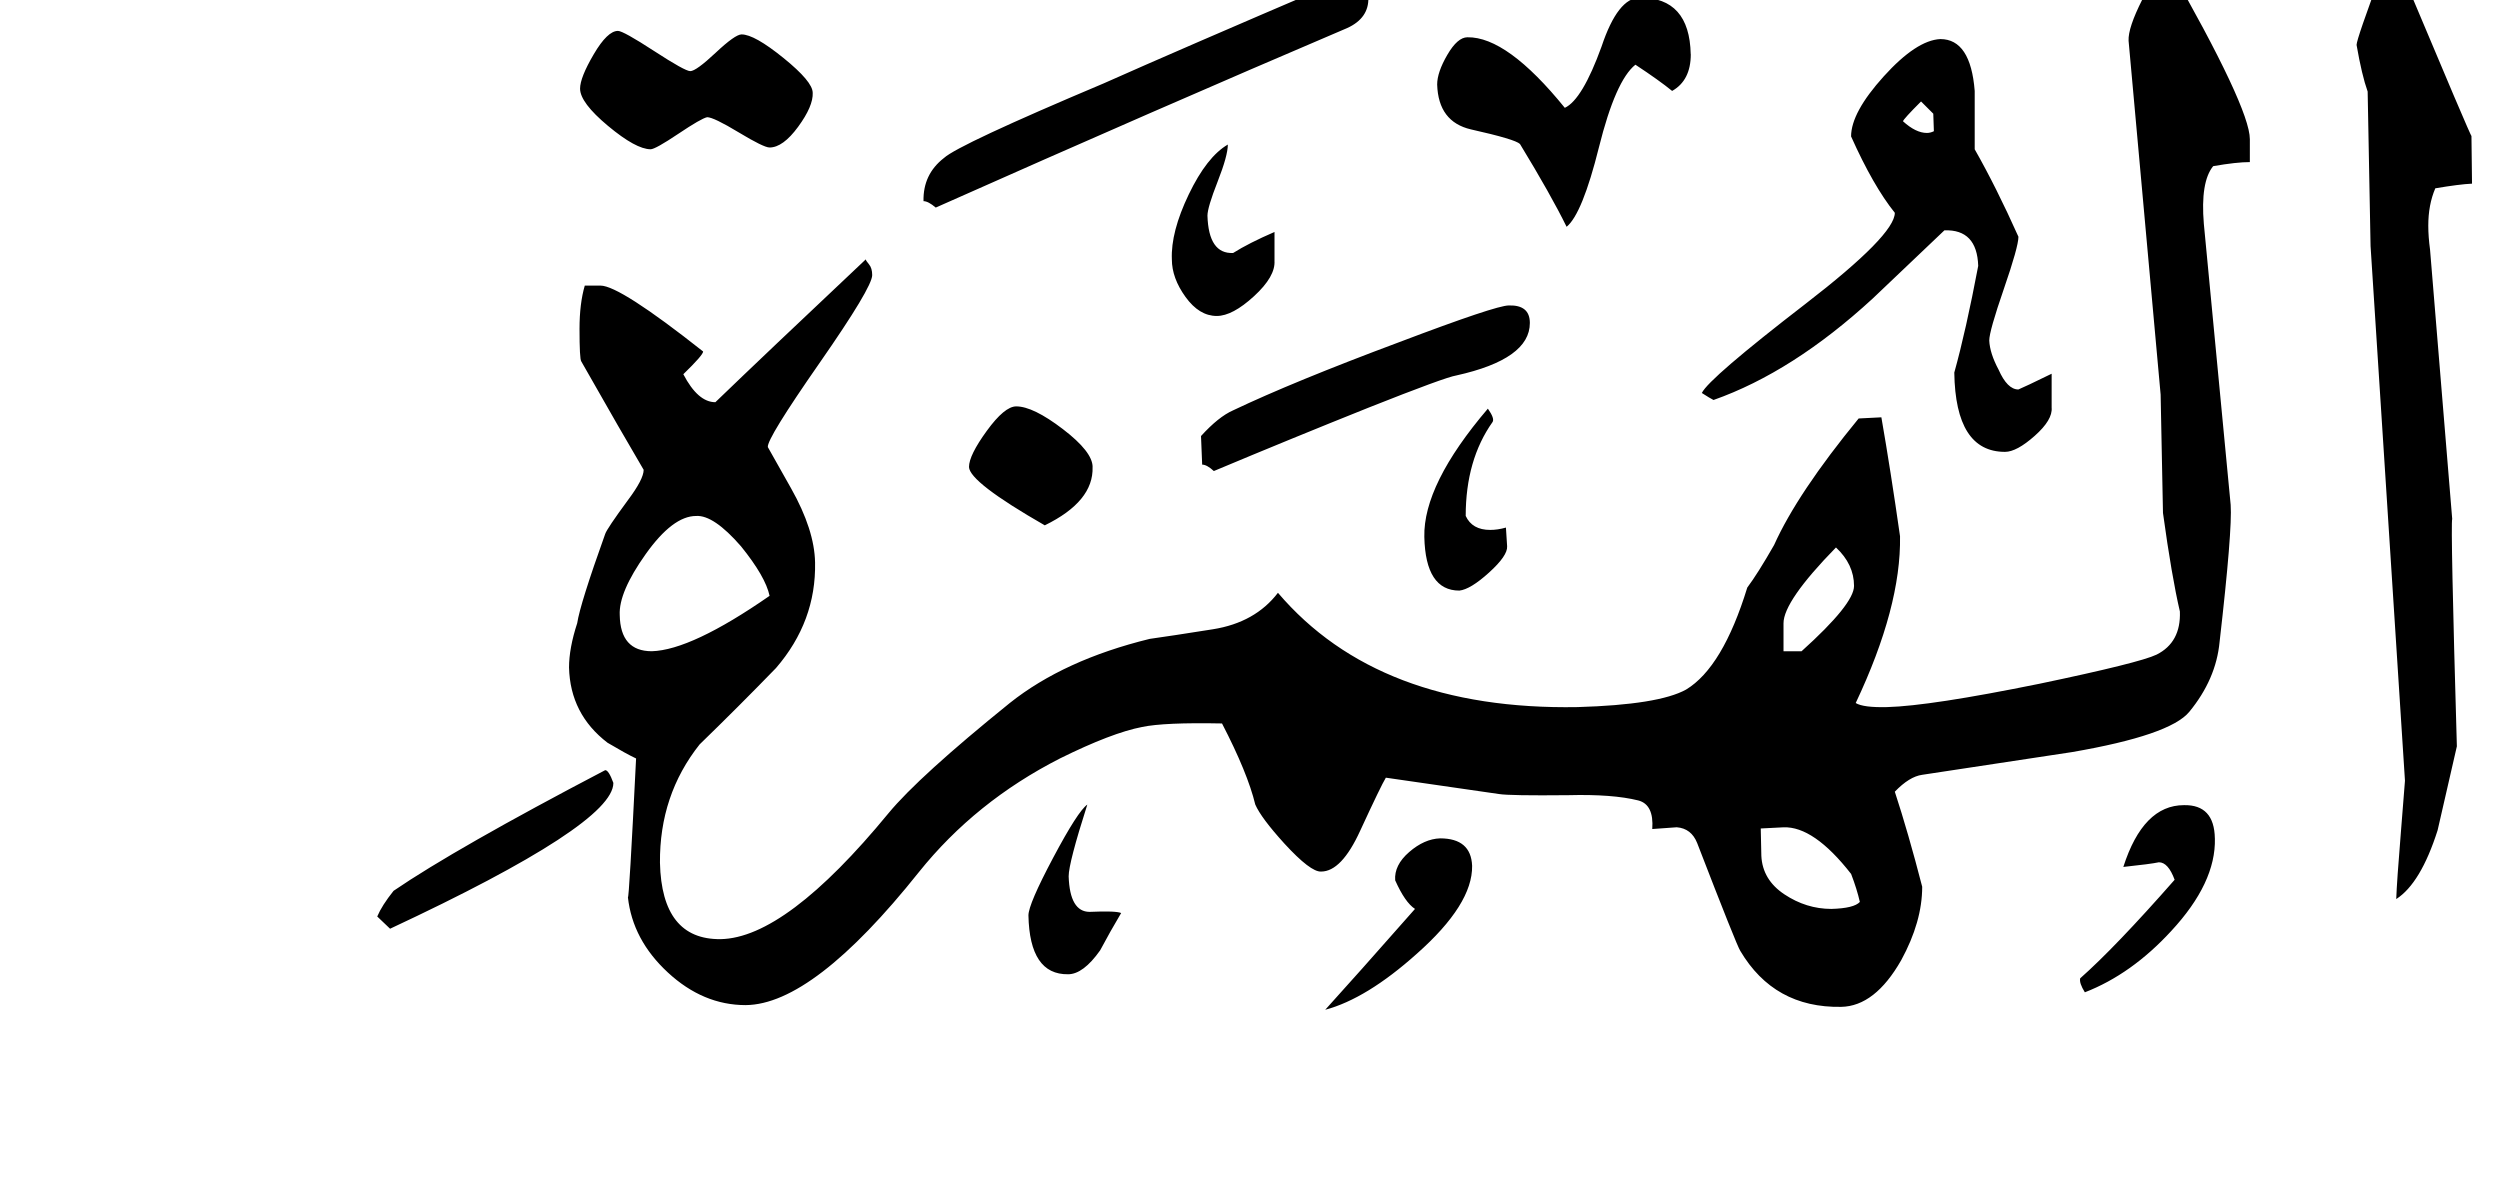 <!-- Generated by IcoMoon.io -->
<svg version="1.1" xmlns="http://www.w3.org/2000/svg" width="67" height="32" viewBox="0 0 67 32">
<title>surah104</title>
<path d="M66.25 4.922q-0.344 0.016-0.984 0.125-0.188 0.438-0.188 1 0 0.297 0.047 0.641l0.594 7.219q-0.047 0.141 0.125 6.094l-0.516 2.25q-0.453 1.422-1.109 1.844 0.016-0.469 0.125-1.797t0.109-1.375l-0.922-14.328-0.078-4.141q-0.156-0.438-0.297-1.25 0-0.156 0.688-2h0.5q1.891 4.5 1.891 4.438zM54.984 10.922q0.031 0.328-0.453 0.758t-0.797 0.43q-1.328 0-1.359-2.125 0.313-1.125 0.641-2.859-0.031-0.984-0.906-0.953l-1.922 1.828q-2.141 1.969-4.266 2.719-0.094-0.047-0.313-0.188 0.188-0.391 2.781-2.391 2.391-1.844 2.391-2.438-0.578-0.719-1.172-2.047 0-0.641 0.875-1.609t1.516-1q0.813 0 0.922 1.391v1.563q0.578 1.016 1.172 2.344 0 0.266-0.391 1.398t-0.391 1.383q0.016 0.344 0.25 0.781 0.234 0.531 0.531 0.531 0.156-0.063 0.891-0.422v0.906zM45.313 1.453q0 0.703-0.5 0.984-0.344-0.281-0.984-0.703-0.531 0.422-0.977 2.211t-0.867 2.133q-0.422-0.859-1.25-2.219-0.125-0.125-1.313-0.391-0.875-0.203-0.906-1.203 0-0.328 0.273-0.797t0.539-0.469q1.063-0.016 2.609 1.891 0.469-0.219 0.984-1.641 0.438-1.313 1.031-1.313 1.328 0 1.359 1.516zM59.359 22.469q0.031 1.188-1.172 2.484-1.063 1.156-2.313 1.641-0.156-0.25-0.125-0.375 0.938-0.828 2.531-2.641-0.172-0.469-0.422-0.469-0.219 0.047-0.953 0.125 0.531-1.656 1.625-1.656 0.813-0.016 0.828 0.891zM36.672-0.063q0.016 0.547-0.563 0.813-5.094 2.172-11.031 4.813-0.203-0.172-0.328-0.172-0.016-0.719 0.547-1.156 0.391-0.359 4.281-2 2-0.891 6.203-2.688l0.719-0.016q0.094 0.047 0.172 0.406zM34.156 6.984q0.031 0.422-0.547 0.953t-1 0.531q-0.469 0-0.836-0.508t-0.367-1.008q-0.031-0.734 0.453-1.742t1.047-1.336q0 0.297-0.273 0.992t-0.273 0.914q0.031 1.031 0.688 1 0.422-0.266 1.109-0.563v0.766zM41 8.656q0 0.969-1.969 1.406-0.297 0.047-2.344 0.859-2.109 0.844-4.156 1.703-0.188-0.172-0.313-0.172l-0.031-0.766q0.469-0.516 0.859-0.688 1.609-0.766 4.453-1.828 2.594-0.984 2.938-0.984 0.563-0.016 0.563 0.469zM40.391 14.641q0.016 0.25-0.484 0.703t-0.797 0.484q-0.906 0-0.938-1.438-0.031-1.406 1.703-3.438 0.188 0.266 0.125 0.359-0.719 1.016-0.719 2.516 0.172 0.375 0.656 0.375 0.203 0 0.422-0.063zM60.297 4.344q-0.359 0-0.984 0.109-0.344 0.422-0.25 1.547l0.719 7.531q0.047 0.672-0.297 3.672-0.094 1-0.813 1.875-0.516 0.625-3.141 1.078-1.109 0.172-4.016 0.609-0.344 0.047-0.734 0.453 0.359 1.094 0.734 2.547 0 0.938-0.563 1.969-0.703 1.234-1.609 1.25-1.797 0.031-2.703-1.5-0.094-0.141-1.156-2.891-0.156-0.391-0.547-0.422l-0.656 0.047q0.047-0.656-0.375-0.766-0.688-0.172-1.875-0.141-1.578 0.016-1.859-0.031-0.844-0.125-3.031-0.438-0.125 0.203-0.688 1.422-0.5 1.094-1.047 1.094-0.281 0.016-0.984-0.75-0.625-0.688-0.781-1.047-0.203-0.844-0.891-2.172-1.547-0.031-2.141 0.094-0.813 0.156-2.203 0.844-2.266 1.156-3.781 3.047-2.828 3.547-4.641 3.563-1.141 0-2.086-0.875t-1.070-2.016q0.031 0.063 0.219-3.719-0.266-0.125-0.766-0.422-1-0.766-1.031-2.016 0-0.516 0.219-1.188 0.078-0.516 0.75-2.391 0.047-0.141 0.609-0.906 0.422-0.563 0.422-0.813-0.563-0.953-1.672-2.906-0.047-0.063-0.047-0.875 0-0.672 0.141-1.156h0.422q0.516 0 2.75 1.766 0 0.094-0.531 0.609 0.391 0.75 0.859 0.75 1.328-1.281 4.031-3.828 0 0.031 0.086 0.133t0.086 0.289q0 0.328-1.414 2.359t-1.383 2.25q0.313 0.563 0.625 1.109 0.625 1.109 0.641 1.984 0.031 1.578-1.047 2.828-1.016 1.047-2.047 2.047-1.078 1.359-1.063 3.172 0.047 2.063 1.625 2.047 1.75-0.031 4.5-3.375 0.813-0.984 3.25-2.953 1.453-1.156 3.75-1.719 0.563-0.078 1.695-0.258t1.742-0.977q2.688 3.156 8.031 3.063 2.172-0.063 2.906-0.469 0.984-0.594 1.641-2.734 0.281-0.375 0.719-1.141 0.625-1.391 2.266-3.391l0.609-0.031q0.25 1.438 0.5 3.188 0.031 1.891-1.188 4.469 0.203 0.125 0.844 0.109 1.156-0.031 4.078-0.625 2.688-0.563 3.141-0.781 0.656-0.328 0.625-1.156-0.219-0.938-0.453-2.641l-0.063-3.172-0.859-9.484q-0.016-0.344 0.367-1.102t0.664-0.977q2.219 3.875 2.219 4.719v0.609zM21.781 2.484q0.016 0.359-0.391 0.914t-0.766 0.555q-0.156 0-0.828-0.406t-0.844-0.406q-0.156 0.031-0.773 0.445t-0.742 0.414q-0.391 0-1.141-0.625t-0.75-1q0-0.297 0.367-0.922t0.648-0.625q0.141 0 0.969 0.539t0.969 0.539q0.156 0 0.68-0.492t0.695-0.492q0.344 0 1.125 0.633t0.781 0.93zM29.281 12.516q0.031 0.922-1.281 1.563-2.016-1.156-2.031-1.563 0-0.313 0.477-0.969t0.789-0.656q0.453 0 1.25 0.609t0.797 1.016zM39.453 23.203q0.016 1.031-1.484 2.359-1.344 1.203-2.453 1.5 0.781-0.859 2.406-2.703-0.266-0.172-0.531-0.766-0.031-0.406 0.375-0.758t0.828-0.367q0.828 0 0.859 0.734zM30.047 24.469q-0.297 0.5-0.563 1-0.453 0.641-0.859 0.641-1.031 0.016-1.063-1.578 0-0.297 0.664-1.547t0.914-1.422q-0.5 1.563-0.5 1.922 0.031 0.953 0.563 0.953 0.703-0.031 0.844 0.031zM16.438 20.984q0 1.109-5.984 3.906l-0.344-0.328q0.125-0.297 0.438-0.688 1.672-1.141 5.672-3.234 0.094 0 0.219 0.344zM51.828 3.516l-0.016-0.469-0.328-0.328q-0.469 0.469-0.484 0.531 0.344 0.313 0.641 0.313 0.094 0 0.188-0.047zM49.688 15.703q0-0.578-0.484-1.031-1.406 1.438-1.406 2.031v0.75h0.484q1.406-1.266 1.406-1.75zM49.844 24.172q-0.078-0.344-0.234-0.75-1-1.281-1.813-1.25l-0.609 0.031 0.016 0.734q0.031 0.641 0.617 1.031t1.258 0.391q0.609-0.016 0.766-0.188zM20.625 15.969q-0.109-0.516-0.766-1.328-0.734-0.844-1.203-0.813-0.625 0-1.352 1.023t-0.695 1.633q0.016 0.969 0.859 0.969 1.063-0.031 3.156-1.484z"></path>
</svg>
